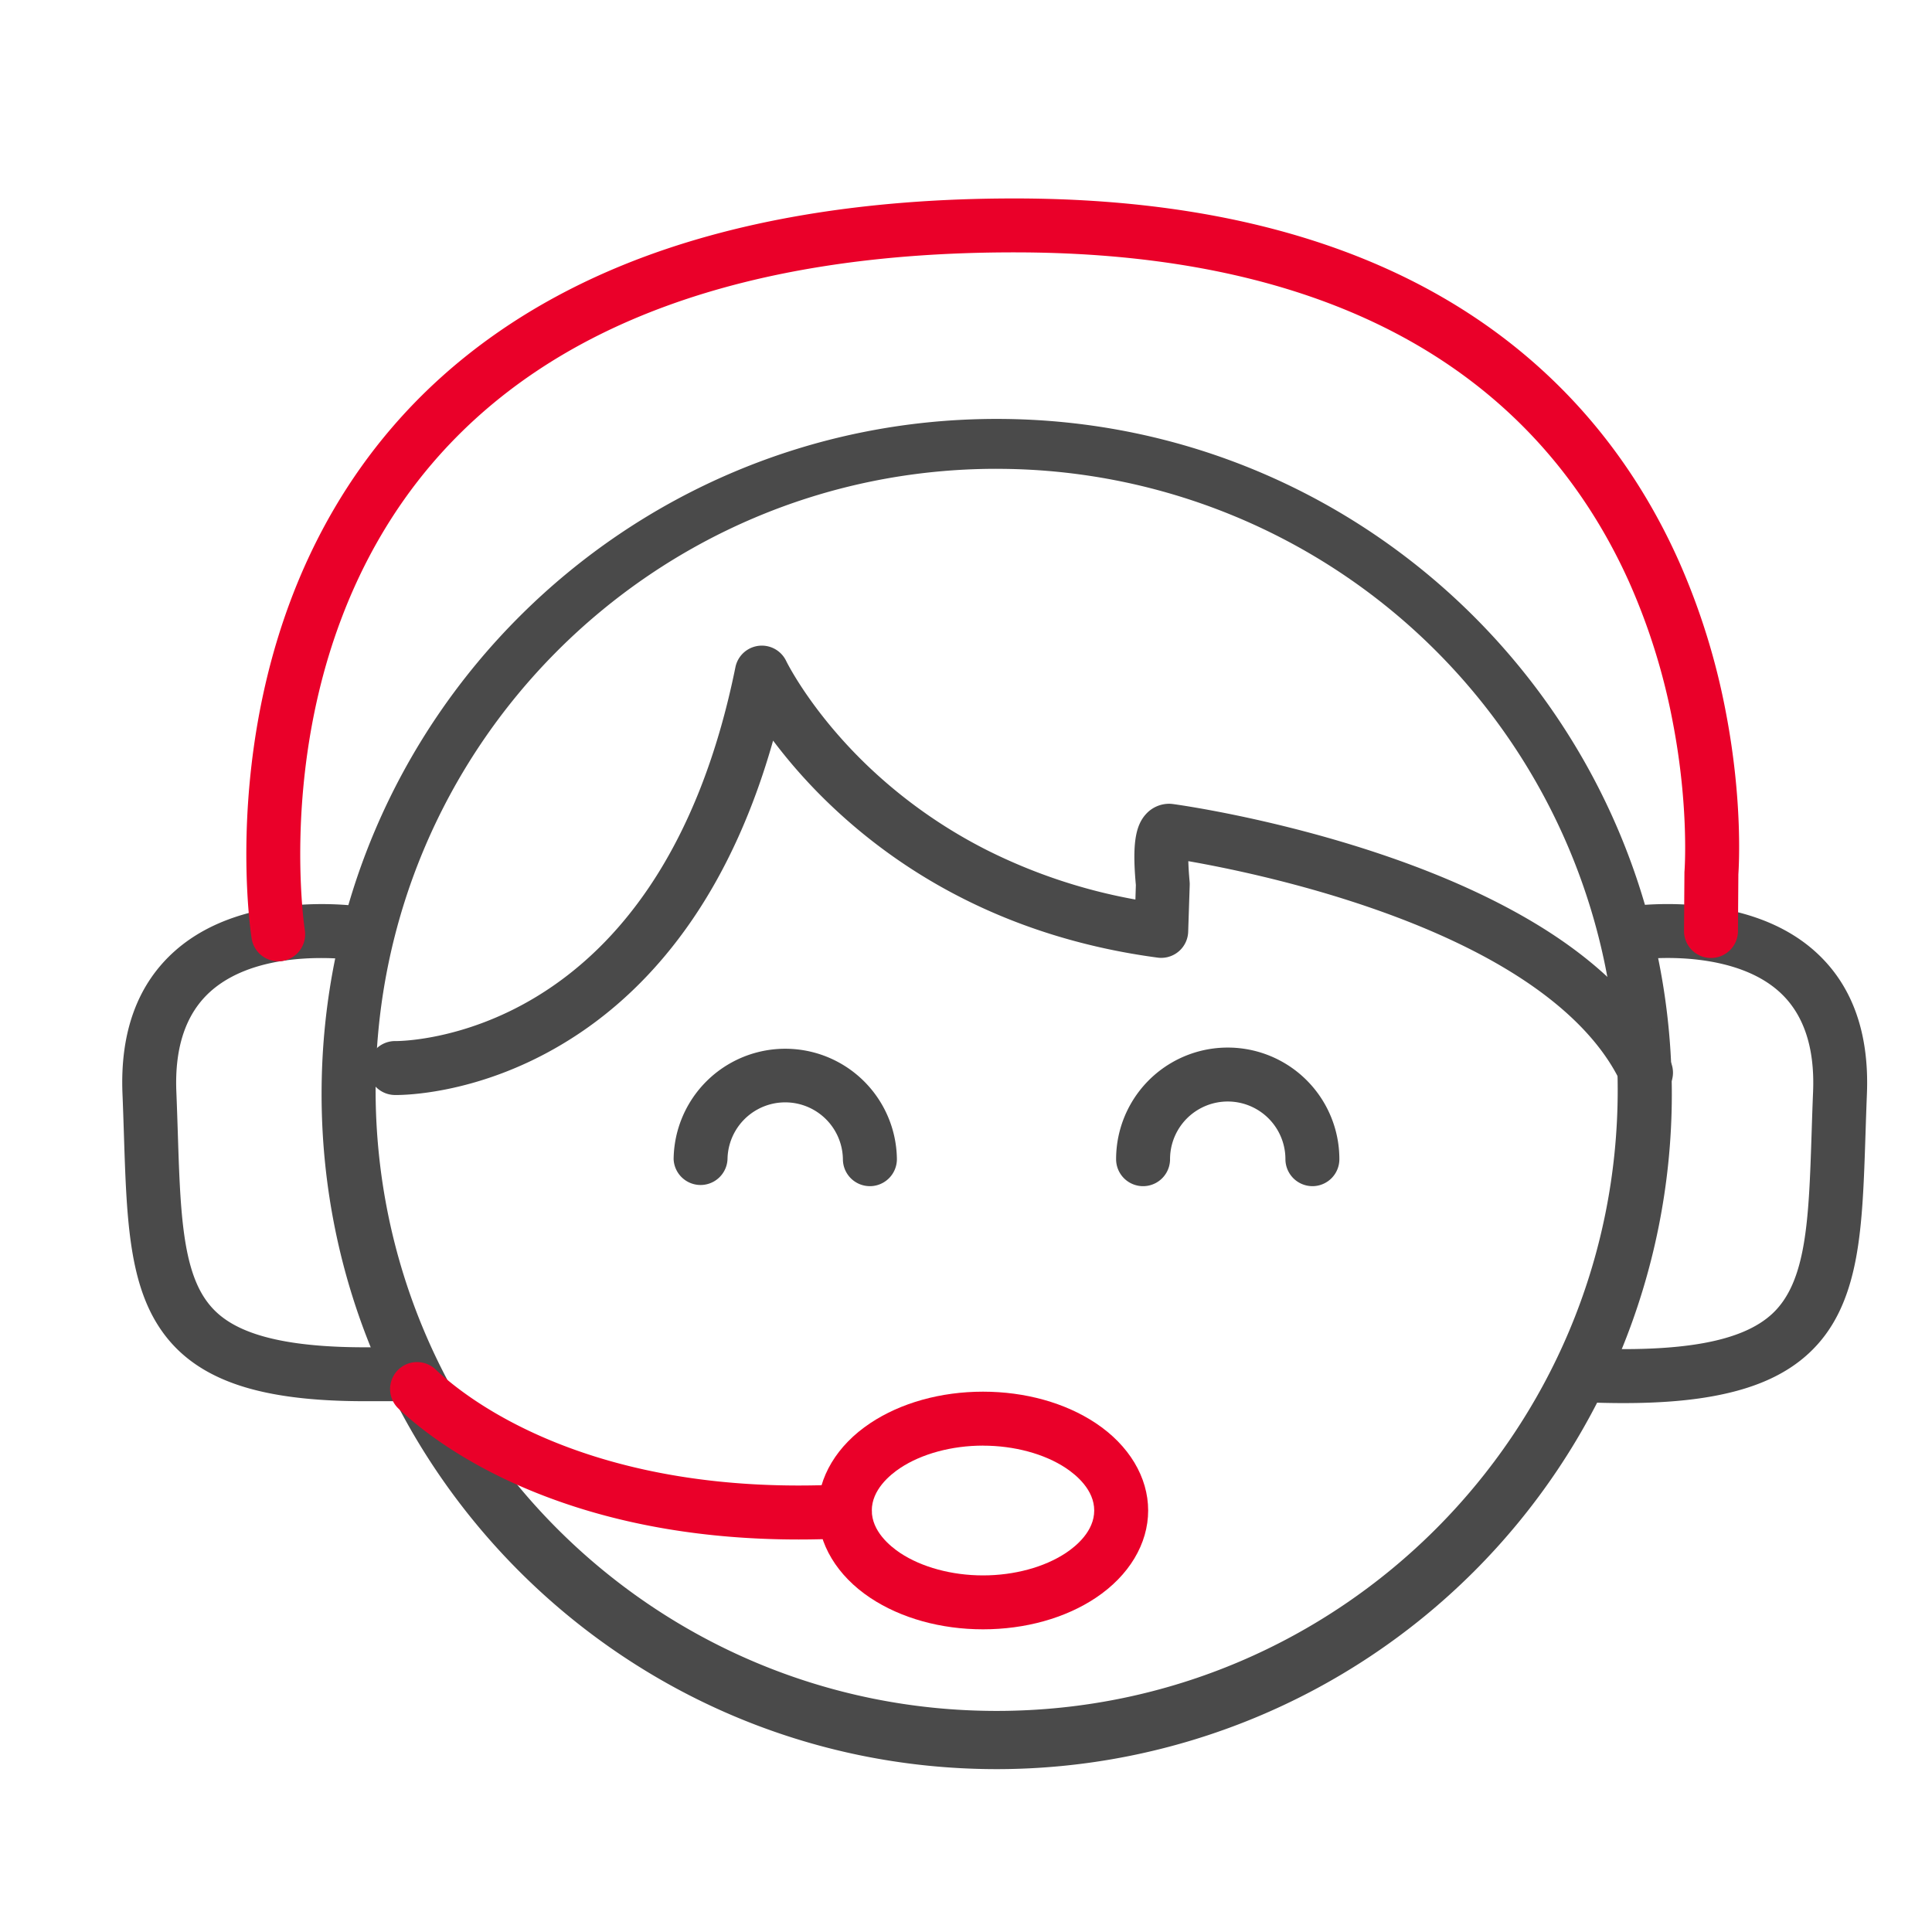 <svg id="Layer_1" data-name="Layer 1" xmlns="http://www.w3.org/2000/svg" viewBox="0 0 1500 1500"><defs><style>.cls-1{fill:#4a4a4a;}.cls-2{fill:#ea0029;}</style></defs><title>Artboard 4 copy 31</title><path class="cls-1" d="M1260.36,1089.36q-15.69,0-33.19-.8a20.94,20.94,0,1,1,1.37-41.85l.51,0c76.79,3.46,123.44-5,146.81-26.62,26.91-24.9,28.49-73.53,30.69-140.83.33-10.18.67-20.7,1.12-31.68,1.42-34.92-7.63-61.22-26.91-78.17-20.67-18.21-50.37-23.67-71.64-25.15a209,209,0,0,0-42.79,1.48,20.94,20.94,0,0,1-7-41.29h0c3.79-.64,93.65-15.25,149.07,33.51,29.21,25.7,43,63.16,41.07,111.32-.43,10.8-.77,21.25-1.1,31.34-1.21,37-2.25,69-7.44,96.51-6.17,32.77-17.83,56.22-36.67,73.66-16.84,15.59-39.31,26.08-68.7,32.11C1314.76,1087.24,1290,1089.36,1260.36,1089.36Z"/><path class="cls-1" d="M306.79,1087.88h-27.1c-41-.24-73.07-4.7-97.89-13.61-25.83-9.27-44.82-23.55-58.07-43.7C99.89,994.4,98.26,944.33,96.21,880.94c-.33-10.18-.67-20.72-1.11-31.64-2-48.16,11.83-85.58,41.07-111.32,55.42-48.75,145.28-34.15,149.07-33.51a20.94,20.94,0,0,1-7,41.3h0c-.73-.12-74.23-11.84-114.53,23.75-19.19,17-28.22,43.23-26.79,78.08.45,11.09.79,21.72,1.13,32,1.82,56.79,3.29,101.65,20.63,128,11.61,17.62,35.86,37.9,121.18,38.43h26.91a20.94,20.94,0,0,1,0,41.88h0Z"/><path class="cls-2" d="M216.05,746.33a20.93,20.93,0,0,1-20.68-17.68c-.37-2.33-9-58.12-.1-134.69,5.22-45,15.42-88,30.34-127.72,18.77-50,45.06-94.94,78.16-133.62C350.63,277.81,411.59,235,484.94,205.29c84-34,185.73-51.21,302.41-51.21h1.26c191.19.2,337.5,53.79,434.87,159.26,32.71,35.44,59.71,76.78,80.23,122.9a535.14,535.14,0,0,1,36.5,118.14c12.75,67.08,9.94,117.21,9.45,124.42l-.31,44.19a20.94,20.94,0,0,1-20.94,20.79h-.16a20.93,20.93,0,0,1-20.78-21.08l.32-44.88a12.54,12.54,0,0,1,.06-1.5c.06-.5,3.64-49.69-9.1-115.62A492.83,492.83,0,0,0,1265,452.24c-18.66-41.65-43.09-78.94-72.61-110.84-89.13-96.33-225-145.27-403.83-145.46h-1.24c-206.81,0-358.78,55.13-451.75,163.87-29.92,35-53.72,75.76-70.78,121.16C251,517.53,241.62,557.17,236.8,598.8c-8.19,70.93-.22,122.8-.14,123.31a21,21,0,0,1-17.4,24A21.59,21.59,0,0,1,216.05,746.33Z"/><path class="cls-1" d="M773.12,1373.55c-289.48-.39-523.83-235.39-523.44-524.87S485.07,324.85,774.55,325.25,1298.38,560.63,1298,850.11a524.17,524.17,0,0,1-524.87,523.44Zm0-1009.57c-266.3.38-481.88,216.57-481.5,482.87s216.56,481.87,482.86,481.5,481.88-216.56,481.5-482.87A482.18,482.18,0,0,0,773.12,364Z"/><path class="cls-2" d="M620.12,1195.26c-71.72,0-137.31-11.06-195.42-33-61.61-23.23-98.42-52.7-114.87-68.21a20.94,20.94,0,1,1,28.34-30.83l.37.35c24.8,23.35,120.9,98.79,316.32,88.89a20.94,20.94,0,0,1,2.12,41.83Q638.29,1195.26,620.12,1195.26Z"/><path class="cls-2" d="M763.2,1265c-32.77,0-63.79-8.67-87.45-24.39-25.91-17.23-40.77-42-40.77-67.86s14.86-50.65,40.77-67.87c23.67-15.73,54.72-24.39,87.45-24.39s63.8,8.66,87.46,24.39c25.91,17.22,40.77,42,40.77,67.87s-14.86,50.63-40.77,67.86C827,1256.36,796,1265,763.2,1265Zm0-142.63c-24.21,0-47.64,6.37-64.26,17.38-8.25,5.47-22.08,17.06-22.08,33s13.83,27.5,22.08,33c16.62,11,40.06,17.39,64.26,17.39s47.65-6.37,64.27-17.39c8.25-5.46,22.08-17,22.08-33s-13.83-27.52-22.08-33C810.84,1128.73,787.41,1122.4,763.2,1122.4Z"/><path class="cls-1" d="M1277.92,853.8a21,21,0,0,1-19.05-12.2c-17.55-38.2-66.19-93.14-198.16-138-57.51-19.54-111.32-30.32-138.1-35,.1,4,.4,9.24,1,15.9a21.17,21.17,0,0,1,.08,2.64l-1.19,36.28a20.94,20.94,0,0,1-21.61,20.25,17.7,17.7,0,0,1-2.06-.17c-54.72-7.28-105.87-22.87-152-46.32a428.11,428.11,0,0,1-100.8-71A409.49,409.49,0,0,1,600.23,575c-15.08,53.41-36.08,100-62.67,138.93-28,41-62.1,73.61-101.47,97-67.66,40.31-127.33,39.3-129.83,39.22a20.94,20.94,0,1,1,1-41.87h0c.53,0,51.9.46,109.47-34.6,33.69-20.48,63-49,87.24-84.88,30.71-45.47,53.24-102.88,67-170.75a20.94,20.94,0,0,1,39.44-4.82c.17.35,19.83,40.67,65.86,83.86a386.92,386.92,0,0,0,90.69,63.3,424.19,424.19,0,0,0,114.57,38l.35-11.26c-2.79-30.74-.65-45.69,7.78-55a24.23,24.23,0,0,1,18.1-8.08,21.8,21.8,0,0,1,2.79.19c3.17.42,78.64,10.79,163.7,39.68,50.46,17.14,93.78,37.33,128.73,59.91,45.28,29.29,76.91,63,94,100.22a20.93,20.93,0,0,1-19,29.69Z"/><path class="cls-1" d="M675.37,920.93A20.94,20.94,0,0,1,654.43,900h0a44.8,44.8,0,0,0-89.59,0A20.94,20.94,0,0,1,523,900a86.68,86.68,0,0,1,173.35,0,21,21,0,0,1-20.94,20.94Z"/><path class="cls-1" d="M1018.92,920.93A21,21,0,0,1,998,900h0a44.79,44.79,0,1,0-89.58,0,20.94,20.94,0,1,1-41.88,0,86.67,86.67,0,1,1,173.34,0,20.94,20.94,0,0,1-20.94,20.94Z"/></svg>